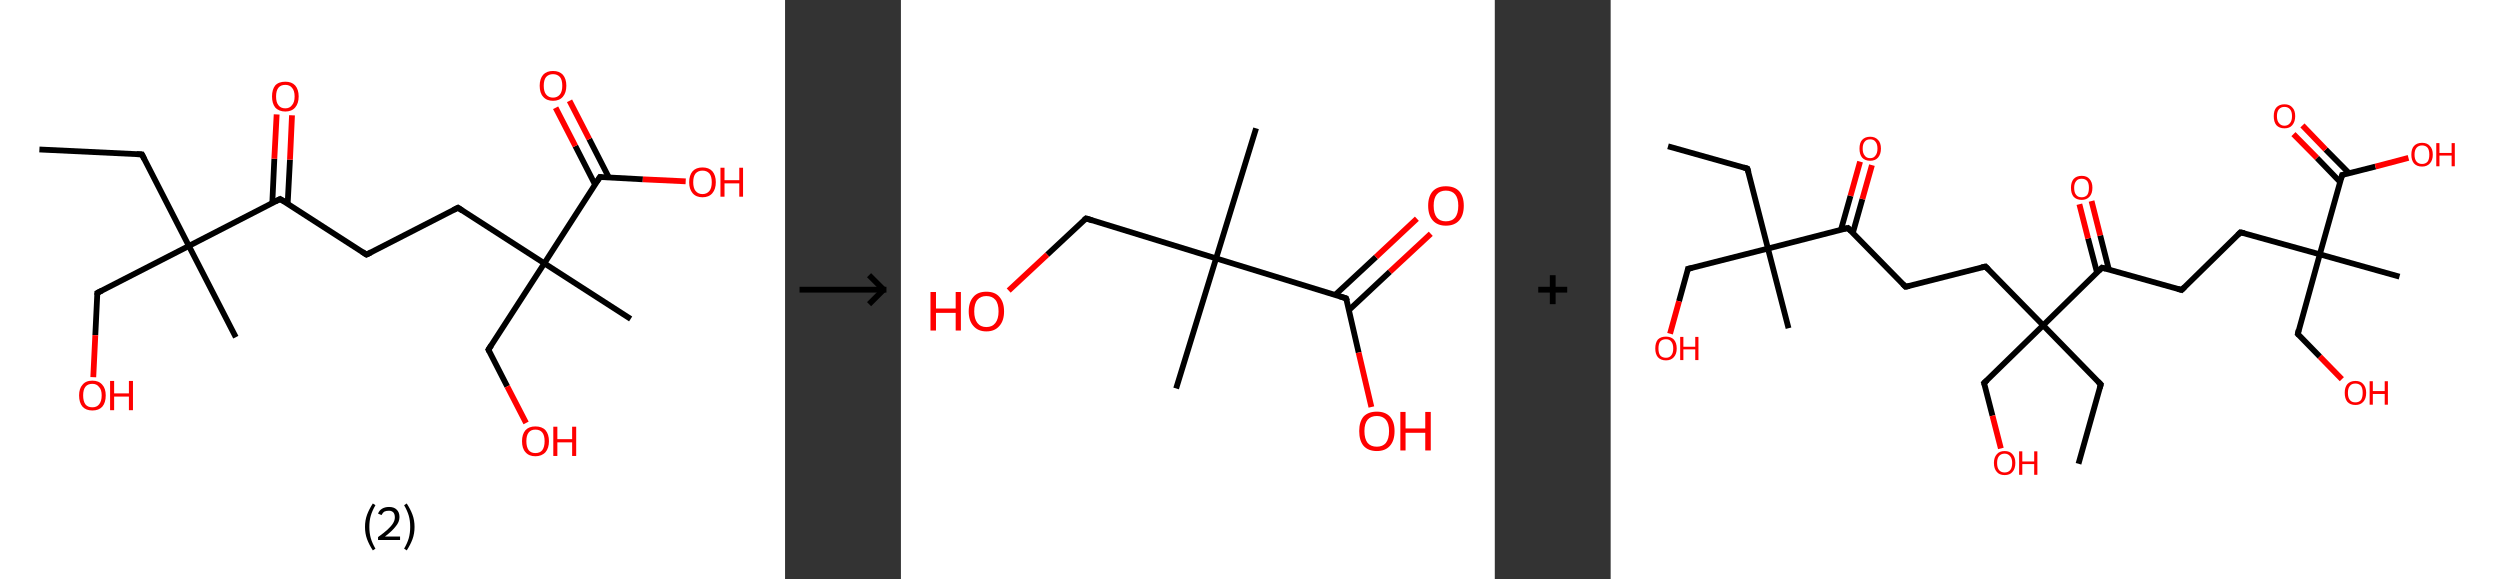 <?xml version='1.0' encoding='ASCII' standalone='yes'?>
<svg xmlns="http://www.w3.org/2000/svg" xmlns:xlink="http://www.w3.org/1999/xlink" version="1.1" width="863.0px" viewBox="0 0 863.0 200.0" height="200.0px">
  <rect x="0" y="0" width="863.0" height="200.0" fill="#333333" stroke="none"/>
  <g>
    <g transform="translate(0, 0) scale(1 1) "><!-- END OF HEADER -->
<rect style="opacity:1.0;fill:#FFFFFF;stroke:none" width="271.0" height="200.0" x="0.0" y="0.0"> </rect>
<path class="bond-0 atom-0 atom-1" d="M 13.6,51.6 L 49.0,53.3" style="fill:none;fill-rule:evenodd;stroke:#000000;stroke-width:2.0px;stroke-linecap:butt;stroke-linejoin:miter;stroke-opacity:1"/>
<path class="bond-1 atom-1 atom-2" d="M 49.0,53.3 L 65.2,84.9" style="fill:none;fill-rule:evenodd;stroke:#000000;stroke-width:2.0px;stroke-linecap:butt;stroke-linejoin:miter;stroke-opacity:1"/>
<path class="bond-2 atom-2 atom-3" d="M 65.2,84.9 L 81.4,116.4" style="fill:none;fill-rule:evenodd;stroke:#000000;stroke-width:2.0px;stroke-linecap:butt;stroke-linejoin:miter;stroke-opacity:1"/>
<path class="bond-3 atom-2 atom-4" d="M 65.2,84.9 L 33.6,101.1" style="fill:none;fill-rule:evenodd;stroke:#000000;stroke-width:2.0px;stroke-linecap:butt;stroke-linejoin:miter;stroke-opacity:1"/>
<path class="bond-4 atom-4 atom-5" d="M 33.6,101.1 L 32.9,115.7" style="fill:none;fill-rule:evenodd;stroke:#000000;stroke-width:2.0px;stroke-linecap:butt;stroke-linejoin:miter;stroke-opacity:1"/>
<path class="bond-4 atom-4 atom-5" d="M 32.9,115.7 L 32.2,130.2" style="fill:none;fill-rule:evenodd;stroke:#FF0000;stroke-width:2.0px;stroke-linecap:butt;stroke-linejoin:miter;stroke-opacity:1"/>
<path class="bond-5 atom-2 atom-6" d="M 65.2,84.9 L 96.7,68.7" style="fill:none;fill-rule:evenodd;stroke:#000000;stroke-width:2.0px;stroke-linecap:butt;stroke-linejoin:miter;stroke-opacity:1"/>
<path class="bond-6 atom-6 atom-7" d="M 99.3,70.3 L 100.1,55.1" style="fill:none;fill-rule:evenodd;stroke:#000000;stroke-width:2.0px;stroke-linecap:butt;stroke-linejoin:miter;stroke-opacity:1"/>
<path class="bond-6 atom-6 atom-7" d="M 100.1,55.1 L 100.8,39.8" style="fill:none;fill-rule:evenodd;stroke:#FF0000;stroke-width:2.0px;stroke-linecap:butt;stroke-linejoin:miter;stroke-opacity:1"/>
<path class="bond-6 atom-6 atom-7" d="M 94.0,70.1 L 94.7,54.8" style="fill:none;fill-rule:evenodd;stroke:#000000;stroke-width:2.0px;stroke-linecap:butt;stroke-linejoin:miter;stroke-opacity:1"/>
<path class="bond-6 atom-6 atom-7" d="M 94.7,54.8 L 95.5,39.5" style="fill:none;fill-rule:evenodd;stroke:#FF0000;stroke-width:2.0px;stroke-linecap:butt;stroke-linejoin:miter;stroke-opacity:1"/>
<path class="bond-7 atom-6 atom-8" d="M 96.7,68.7 L 126.5,87.9" style="fill:none;fill-rule:evenodd;stroke:#000000;stroke-width:2.0px;stroke-linecap:butt;stroke-linejoin:miter;stroke-opacity:1"/>
<path class="bond-8 atom-8 atom-9" d="M 126.5,87.9 L 158.1,71.7" style="fill:none;fill-rule:evenodd;stroke:#000000;stroke-width:2.0px;stroke-linecap:butt;stroke-linejoin:miter;stroke-opacity:1"/>
<path class="bond-9 atom-9 atom-10" d="M 158.1,71.7 L 187.9,90.9" style="fill:none;fill-rule:evenodd;stroke:#000000;stroke-width:2.0px;stroke-linecap:butt;stroke-linejoin:miter;stroke-opacity:1"/>
<path class="bond-10 atom-10 atom-11" d="M 187.9,90.9 L 217.7,110.1" style="fill:none;fill-rule:evenodd;stroke:#000000;stroke-width:2.0px;stroke-linecap:butt;stroke-linejoin:miter;stroke-opacity:1"/>
<path class="bond-11 atom-10 atom-12" d="M 187.9,90.9 L 168.6,120.7" style="fill:none;fill-rule:evenodd;stroke:#000000;stroke-width:2.0px;stroke-linecap:butt;stroke-linejoin:miter;stroke-opacity:1"/>
<path class="bond-12 atom-12 atom-13" d="M 168.6,120.7 L 175.1,133.4" style="fill:none;fill-rule:evenodd;stroke:#000000;stroke-width:2.0px;stroke-linecap:butt;stroke-linejoin:miter;stroke-opacity:1"/>
<path class="bond-12 atom-12 atom-13" d="M 175.1,133.4 L 181.6,146.0" style="fill:none;fill-rule:evenodd;stroke:#FF0000;stroke-width:2.0px;stroke-linecap:butt;stroke-linejoin:miter;stroke-opacity:1"/>
<path class="bond-13 atom-10 atom-14" d="M 187.9,90.9 L 207.1,61.1" style="fill:none;fill-rule:evenodd;stroke:#000000;stroke-width:2.0px;stroke-linecap:butt;stroke-linejoin:miter;stroke-opacity:1"/>
<path class="bond-14 atom-14 atom-15" d="M 210.2,61.3 L 203.4,48.0" style="fill:none;fill-rule:evenodd;stroke:#000000;stroke-width:2.0px;stroke-linecap:butt;stroke-linejoin:miter;stroke-opacity:1"/>
<path class="bond-14 atom-14 atom-15" d="M 203.4,48.0 L 196.6,34.8" style="fill:none;fill-rule:evenodd;stroke:#FF0000;stroke-width:2.0px;stroke-linecap:butt;stroke-linejoin:miter;stroke-opacity:1"/>
<path class="bond-14 atom-14 atom-15" d="M 205.4,63.7 L 198.6,50.4" style="fill:none;fill-rule:evenodd;stroke:#000000;stroke-width:2.0px;stroke-linecap:butt;stroke-linejoin:miter;stroke-opacity:1"/>
<path class="bond-14 atom-14 atom-15" d="M 198.6,50.4 L 191.8,37.2" style="fill:none;fill-rule:evenodd;stroke:#FF0000;stroke-width:2.0px;stroke-linecap:butt;stroke-linejoin:miter;stroke-opacity:1"/>
<path class="bond-15 atom-14 atom-16" d="M 207.1,61.1 L 221.9,61.9" style="fill:none;fill-rule:evenodd;stroke:#000000;stroke-width:2.0px;stroke-linecap:butt;stroke-linejoin:miter;stroke-opacity:1"/>
<path class="bond-15 atom-14 atom-16" d="M 221.9,61.9 L 236.7,62.6" style="fill:none;fill-rule:evenodd;stroke:#FF0000;stroke-width:2.0px;stroke-linecap:butt;stroke-linejoin:miter;stroke-opacity:1"/>
<path d="M 47.2,53.2 L 49.0,53.3 L 49.8,54.9" style="fill:none;stroke:#000000;stroke-width:2.0px;stroke-linecap:butt;stroke-linejoin:miter;stroke-opacity:1;"/>
<path d="M 35.2,100.3 L 33.6,101.1 L 33.6,101.8" style="fill:none;stroke:#000000;stroke-width:2.0px;stroke-linecap:butt;stroke-linejoin:miter;stroke-opacity:1;"/>
<path d="M 95.1,69.5 L 96.7,68.7 L 98.2,69.6" style="fill:none;stroke:#000000;stroke-width:2.0px;stroke-linecap:butt;stroke-linejoin:miter;stroke-opacity:1;"/>
<path d="M 125.0,86.9 L 126.5,87.9 L 128.1,87.1" style="fill:none;stroke:#000000;stroke-width:2.0px;stroke-linecap:butt;stroke-linejoin:miter;stroke-opacity:1;"/>
<path d="M 156.5,72.5 L 158.1,71.7 L 159.6,72.7" style="fill:none;stroke:#000000;stroke-width:2.0px;stroke-linecap:butt;stroke-linejoin:miter;stroke-opacity:1;"/>
<path d="M 169.6,119.2 L 168.6,120.7 L 169.0,121.4" style="fill:none;stroke:#000000;stroke-width:2.0px;stroke-linecap:butt;stroke-linejoin:miter;stroke-opacity:1;"/>
<path d="M 206.1,62.6 L 207.1,61.1 L 207.8,61.2" style="fill:none;stroke:#000000;stroke-width:2.0px;stroke-linecap:butt;stroke-linejoin:miter;stroke-opacity:1;"/>
<path class="atom-5" d="M 27.3 136.5 Q 27.3 134.1, 28.5 132.8 Q 29.6 131.4, 31.9 131.4 Q 34.1 131.4, 35.3 132.8 Q 36.5 134.1, 36.5 136.5 Q 36.5 139.0, 35.3 140.4 Q 34.1 141.7, 31.9 141.7 Q 29.7 141.7, 28.5 140.4 Q 27.3 139.0, 27.3 136.5 M 31.9 140.6 Q 33.4 140.6, 34.2 139.6 Q 35.1 138.5, 35.1 136.5 Q 35.1 134.5, 34.2 133.6 Q 33.4 132.5, 31.9 132.5 Q 30.3 132.5, 29.5 133.5 Q 28.7 134.5, 28.7 136.5 Q 28.7 138.5, 29.5 139.6 Q 30.3 140.6, 31.9 140.6 " fill="#FF0000"/>
<path class="atom-5" d="M 38.0 131.5 L 39.4 131.5 L 39.4 135.8 L 44.5 135.8 L 44.5 131.5 L 45.9 131.5 L 45.9 141.6 L 44.5 141.6 L 44.5 136.9 L 39.4 136.9 L 39.4 141.6 L 38.0 141.6 L 38.0 131.5 " fill="#FF0000"/>
<path class="atom-7" d="M 93.9 33.3 Q 93.9 30.9, 95.0 29.5 Q 96.2 28.2, 98.5 28.2 Q 100.7 28.2, 101.9 29.5 Q 103.1 30.9, 103.1 33.3 Q 103.1 35.7, 101.9 37.1 Q 100.7 38.5, 98.5 38.5 Q 96.3 38.5, 95.0 37.1 Q 93.9 35.7, 93.9 33.3 M 98.5 37.4 Q 100.0 37.4, 100.8 36.3 Q 101.7 35.3, 101.7 33.3 Q 101.7 31.3, 100.8 30.3 Q 100.0 29.3, 98.5 29.3 Q 96.9 29.3, 96.1 30.3 Q 95.3 31.3, 95.3 33.3 Q 95.3 35.3, 96.1 36.3 Q 96.9 37.4, 98.5 37.4 " fill="#FF0000"/>
<path class="atom-13" d="M 180.2 152.3 Q 180.2 149.9, 181.4 148.5 Q 182.6 147.2, 184.8 147.2 Q 187.1 147.2, 188.3 148.5 Q 189.5 149.9, 189.5 152.3 Q 189.5 154.7, 188.3 156.1 Q 187.0 157.5, 184.8 157.5 Q 182.6 157.5, 181.4 156.1 Q 180.2 154.8, 180.2 152.3 M 184.8 156.4 Q 186.4 156.4, 187.2 155.4 Q 188.0 154.3, 188.0 152.3 Q 188.0 150.3, 187.2 149.3 Q 186.4 148.3, 184.8 148.3 Q 183.3 148.3, 182.5 149.3 Q 181.7 150.3, 181.7 152.3 Q 181.7 154.3, 182.5 155.4 Q 183.3 156.4, 184.8 156.4 " fill="#FF0000"/>
<path class="atom-13" d="M 191.0 147.3 L 192.4 147.3 L 192.4 151.6 L 197.5 151.6 L 197.5 147.3 L 198.9 147.3 L 198.9 157.4 L 197.5 157.4 L 197.5 152.7 L 192.4 152.7 L 192.4 157.4 L 191.0 157.4 L 191.0 147.3 " fill="#FF0000"/>
<path class="atom-15" d="M 186.3 29.6 Q 186.3 27.2, 187.5 25.8 Q 188.7 24.5, 190.9 24.5 Q 193.1 24.5, 194.3 25.8 Q 195.5 27.2, 195.5 29.6 Q 195.5 32.0, 194.3 33.4 Q 193.1 34.8, 190.9 34.8 Q 188.7 34.8, 187.5 33.4 Q 186.3 32.1, 186.3 29.6 M 190.9 33.7 Q 192.4 33.7, 193.3 32.6 Q 194.1 31.6, 194.1 29.6 Q 194.1 27.6, 193.3 26.6 Q 192.4 25.6, 190.9 25.6 Q 189.4 25.6, 188.5 26.6 Q 187.7 27.6, 187.7 29.6 Q 187.7 31.6, 188.5 32.6 Q 189.4 33.7, 190.9 33.7 " fill="#FF0000"/>
<path class="atom-16" d="M 237.9 62.9 Q 237.9 60.5, 239.1 59.1 Q 240.3 57.8, 242.5 57.8 Q 244.7 57.8, 245.9 59.1 Q 247.1 60.5, 247.1 62.9 Q 247.1 65.3, 245.9 66.7 Q 244.7 68.1, 242.5 68.1 Q 240.3 68.1, 239.1 66.7 Q 237.9 65.3, 237.9 62.9 M 242.5 67.0 Q 244.0 67.0, 244.9 65.9 Q 245.7 64.9, 245.7 62.9 Q 245.7 60.9, 244.9 59.9 Q 244.0 58.9, 242.5 58.9 Q 241.0 58.9, 240.1 59.9 Q 239.3 60.9, 239.3 62.9 Q 239.3 64.9, 240.1 65.9 Q 241.0 67.0, 242.5 67.0 " fill="#FF0000"/>
<path class="atom-16" d="M 248.7 57.9 L 250.1 57.9 L 250.1 62.2 L 255.2 62.2 L 255.2 57.9 L 256.5 57.9 L 256.5 67.9 L 255.2 67.9 L 255.2 63.3 L 250.1 63.3 L 250.1 67.9 L 248.7 67.9 L 248.7 57.9 " fill="#FF0000"/>
<path class="legend" d="M 126.0 181.9 Q 126.0 179.6, 126.7 177.7 Q 127.4 175.8, 128.7 173.8 L 129.6 174.4 Q 128.5 176.3, 128.0 178.0 Q 127.5 179.7, 127.5 181.9 Q 127.5 184.0, 128.0 185.8 Q 128.5 187.5, 129.6 189.4 L 128.7 190.0 Q 127.4 188.0, 126.7 186.1 Q 126.0 184.2, 126.0 181.9 " fill="#000000"/>
<path class="legend" d="M 130.5 177.3 Q 130.9 176.2, 131.9 175.6 Q 132.9 175.0, 134.3 175.0 Q 136.0 175.0, 136.9 175.9 Q 137.9 176.8, 137.9 178.5 Q 137.9 180.2, 136.6 181.7 Q 135.4 183.3, 132.9 185.2 L 138.1 185.2 L 138.1 186.4 L 130.5 186.4 L 130.5 185.4 Q 132.6 183.9, 133.8 182.8 Q 135.1 181.6, 135.7 180.6 Q 136.3 179.6, 136.3 178.6 Q 136.3 177.5, 135.8 176.9 Q 135.2 176.3, 134.3 176.3 Q 133.3 176.3, 132.7 176.6 Q 132.1 177.0, 131.7 177.8 L 130.5 177.3 " fill="#000000"/>
<path class="legend" d="M 143.1 181.9 Q 143.1 184.2, 142.4 186.1 Q 141.7 188.0, 140.4 190.0 L 139.5 189.4 Q 140.6 187.5, 141.1 185.8 Q 141.6 184.0, 141.6 181.9 Q 141.6 179.7, 141.1 178.0 Q 140.6 176.3, 139.5 174.4 L 140.4 173.8 Q 141.7 175.8, 142.4 177.7 Q 143.1 179.6, 143.1 181.9 " fill="#000000"/>
</g>
    <g transform="translate(271.0, 0) scale(1 1) "><line x1="5" y1="100" x2="35" y2="100" style="stroke:rgb(0,0,0);stroke-width:2"/>
  <line x1="34" y1="100" x2="29" y2="95" style="stroke:rgb(0,0,0);stroke-width:2"/>
  <line x1="34" y1="100" x2="29" y2="105" style="stroke:rgb(0,0,0);stroke-width:2"/>
</g>
    <g transform="translate(311.0, 0) scale(1 1) "><!-- END OF HEADER -->
<rect style="opacity:1.0;fill:#FFFFFF;stroke:none" width="205.0" height="200.0" x="0.0" y="0.0"> </rect>
<path class="bond-0 atom-0 atom-1" d="M 122.6,44.3 L 108.8,89.2" style="fill:none;fill-rule:evenodd;stroke:#000000;stroke-width:2.0px;stroke-linecap:butt;stroke-linejoin:miter;stroke-opacity:1"/>
<path class="bond-1 atom-1 atom-2" d="M 108.8,89.2 L 95.0,134.1" style="fill:none;fill-rule:evenodd;stroke:#000000;stroke-width:2.0px;stroke-linecap:butt;stroke-linejoin:miter;stroke-opacity:1"/>
<path class="bond-2 atom-1 atom-3" d="M 108.8,89.2 L 63.9,75.4" style="fill:none;fill-rule:evenodd;stroke:#000000;stroke-width:2.0px;stroke-linecap:butt;stroke-linejoin:miter;stroke-opacity:1"/>
<path class="bond-3 atom-3 atom-4" d="M 63.9,75.4 L 50.5,87.9" style="fill:none;fill-rule:evenodd;stroke:#000000;stroke-width:2.0px;stroke-linecap:butt;stroke-linejoin:miter;stroke-opacity:1"/>
<path class="bond-3 atom-3 atom-4" d="M 50.5,87.9 L 37.2,100.3" style="fill:none;fill-rule:evenodd;stroke:#FF0000;stroke-width:2.0px;stroke-linecap:butt;stroke-linejoin:miter;stroke-opacity:1"/>
<path class="bond-4 atom-1 atom-5" d="M 108.8,89.2 L 153.7,103.0" style="fill:none;fill-rule:evenodd;stroke:#000000;stroke-width:2.0px;stroke-linecap:butt;stroke-linejoin:miter;stroke-opacity:1"/>
<path class="bond-5 atom-5 atom-6" d="M 154.7,107.0 L 168.8,93.8" style="fill:none;fill-rule:evenodd;stroke:#000000;stroke-width:2.0px;stroke-linecap:butt;stroke-linejoin:miter;stroke-opacity:1"/>
<path class="bond-5 atom-5 atom-6" d="M 168.8,93.8 L 182.9,80.7" style="fill:none;fill-rule:evenodd;stroke:#FF0000;stroke-width:2.0px;stroke-linecap:butt;stroke-linejoin:miter;stroke-opacity:1"/>
<path class="bond-5 atom-5 atom-6" d="M 149.9,101.8 L 164.0,88.7" style="fill:none;fill-rule:evenodd;stroke:#000000;stroke-width:2.0px;stroke-linecap:butt;stroke-linejoin:miter;stroke-opacity:1"/>
<path class="bond-5 atom-5 atom-6" d="M 164.0,88.7 L 178.1,75.5" style="fill:none;fill-rule:evenodd;stroke:#FF0000;stroke-width:2.0px;stroke-linecap:butt;stroke-linejoin:miter;stroke-opacity:1"/>
<path class="bond-6 atom-5 atom-7" d="M 153.7,103.0 L 158.0,121.7" style="fill:none;fill-rule:evenodd;stroke:#000000;stroke-width:2.0px;stroke-linecap:butt;stroke-linejoin:miter;stroke-opacity:1"/>
<path class="bond-6 atom-5 atom-7" d="M 158.0,121.7 L 162.4,140.5" style="fill:none;fill-rule:evenodd;stroke:#FF0000;stroke-width:2.0px;stroke-linecap:butt;stroke-linejoin:miter;stroke-opacity:1"/>
<path d="M 66.1,76.1 L 63.9,75.4 L 63.2,76.0" style="fill:none;stroke:#000000;stroke-width:2.0px;stroke-linecap:butt;stroke-linejoin:miter;stroke-opacity:1;"/>
<path d="M 151.5,102.3 L 153.7,103.0 L 154.0,103.9" style="fill:none;stroke:#000000;stroke-width:2.0px;stroke-linecap:butt;stroke-linejoin:miter;stroke-opacity:1;"/>
<path class="atom-4" d="M 10.2 100.8 L 12.1 100.8 L 12.1 106.5 L 18.9 106.5 L 18.9 100.8 L 20.7 100.8 L 20.7 114.1 L 18.9 114.1 L 18.9 108.0 L 12.1 108.0 L 12.1 114.1 L 10.2 114.1 L 10.2 100.8 " fill="#FF0000"/>
<path class="atom-4" d="M 23.4 107.5 Q 23.4 104.3, 25.0 102.5 Q 26.5 100.7, 29.5 100.7 Q 32.5 100.7, 34.0 102.5 Q 35.6 104.3, 35.6 107.5 Q 35.6 110.7, 34.0 112.5 Q 32.4 114.4, 29.5 114.4 Q 26.6 114.4, 25.0 112.5 Q 23.4 110.7, 23.4 107.5 M 29.5 112.9 Q 31.5 112.9, 32.6 111.5 Q 33.7 110.1, 33.7 107.5 Q 33.7 104.8, 32.6 103.5 Q 31.5 102.2, 29.5 102.2 Q 27.5 102.2, 26.4 103.5 Q 25.3 104.8, 25.3 107.5 Q 25.3 110.1, 26.4 111.5 Q 27.5 112.9, 29.5 112.9 " fill="#FF0000"/>
<path class="atom-6" d="M 182.0 71.0 Q 182.0 67.8, 183.6 66.0 Q 185.2 64.3, 188.1 64.3 Q 191.1 64.3, 192.7 66.0 Q 194.3 67.8, 194.3 71.0 Q 194.3 74.3, 192.7 76.1 Q 191.1 77.9, 188.1 77.9 Q 185.2 77.9, 183.6 76.1 Q 182.0 74.3, 182.0 71.0 M 188.1 76.4 Q 190.2 76.4, 191.3 75.1 Q 192.4 73.7, 192.4 71.0 Q 192.4 68.4, 191.3 67.1 Q 190.2 65.8, 188.1 65.8 Q 186.1 65.8, 185.0 67.1 Q 183.9 68.4, 183.9 71.0 Q 183.9 73.7, 185.0 75.1 Q 186.1 76.4, 188.1 76.4 " fill="#FF0000"/>
<path class="atom-7" d="M 158.2 148.8 Q 158.2 145.6, 159.7 143.8 Q 161.3 142.1, 164.3 142.1 Q 167.2 142.1, 168.8 143.8 Q 170.4 145.6, 170.4 148.8 Q 170.4 152.1, 168.8 153.9 Q 167.2 155.7, 164.3 155.7 Q 161.3 155.7, 159.7 153.9 Q 158.2 152.1, 158.2 148.8 M 164.3 154.2 Q 166.3 154.2, 167.4 152.9 Q 168.5 151.5, 168.5 148.8 Q 168.5 146.2, 167.4 144.9 Q 166.3 143.6, 164.3 143.6 Q 162.2 143.6, 161.1 144.9 Q 160.0 146.2, 160.0 148.8 Q 160.0 151.5, 161.1 152.9 Q 162.2 154.2, 164.3 154.2 " fill="#FF0000"/>
<path class="atom-7" d="M 172.4 142.2 L 174.2 142.2 L 174.2 147.9 L 181.0 147.9 L 181.0 142.2 L 182.9 142.2 L 182.9 155.5 L 181.0 155.5 L 181.0 149.4 L 174.2 149.4 L 174.2 155.5 L 172.4 155.5 L 172.4 142.2 " fill="#FF0000"/>
</g>
    <g transform="translate(516.0, 0) scale(1 1) "><line x1="15" y1="100" x2="25" y2="100" style="stroke:rgb(0,0,0);stroke-width:2"/>
  <line x1="20" y1="95" x2="20" y2="105" style="stroke:rgb(0,0,0);stroke-width:2"/>
</g>
    <g transform="translate(556.0, 0) scale(1 1) "><!-- END OF HEADER -->
<rect style="opacity:1.0;fill:#FFFFFF;stroke:none" width="307.0" height="200.0" x="0.0" y="0.0"> </rect>
<path class="bond-0 atom-0 atom-1" d="M 19.8,50.5 L 47.2,58.2" style="fill:none;fill-rule:evenodd;stroke:#000000;stroke-width:2.0px;stroke-linecap:butt;stroke-linejoin:miter;stroke-opacity:1"/>
<path class="bond-1 atom-1 atom-2" d="M 47.2,58.2 L 54.3,85.8" style="fill:none;fill-rule:evenodd;stroke:#000000;stroke-width:2.0px;stroke-linecap:butt;stroke-linejoin:miter;stroke-opacity:1"/>
<path class="bond-2 atom-2 atom-3" d="M 54.3,85.8 L 61.4,113.3" style="fill:none;fill-rule:evenodd;stroke:#000000;stroke-width:2.0px;stroke-linecap:butt;stroke-linejoin:miter;stroke-opacity:1"/>
<path class="bond-3 atom-2 atom-4" d="M 54.3,85.8 L 26.7,92.8" style="fill:none;fill-rule:evenodd;stroke:#000000;stroke-width:2.0px;stroke-linecap:butt;stroke-linejoin:miter;stroke-opacity:1"/>
<path class="bond-4 atom-4 atom-5" d="M 26.7,92.8 L 23.6,104.0" style="fill:none;fill-rule:evenodd;stroke:#000000;stroke-width:2.0px;stroke-linecap:butt;stroke-linejoin:miter;stroke-opacity:1"/>
<path class="bond-4 atom-4 atom-5" d="M 23.6,104.0 L 20.5,115.2" style="fill:none;fill-rule:evenodd;stroke:#FF0000;stroke-width:2.0px;stroke-linecap:butt;stroke-linejoin:miter;stroke-opacity:1"/>
<path class="bond-5 atom-2 atom-6" d="M 54.3,85.8 L 81.9,78.7" style="fill:none;fill-rule:evenodd;stroke:#000000;stroke-width:2.0px;stroke-linecap:butt;stroke-linejoin:miter;stroke-opacity:1"/>
<path class="bond-6 atom-6 atom-7" d="M 83.6,80.4 L 86.9,68.7" style="fill:none;fill-rule:evenodd;stroke:#000000;stroke-width:2.0px;stroke-linecap:butt;stroke-linejoin:miter;stroke-opacity:1"/>
<path class="bond-6 atom-6 atom-7" d="M 86.9,68.7 L 90.2,57.0" style="fill:none;fill-rule:evenodd;stroke:#FF0000;stroke-width:2.0px;stroke-linecap:butt;stroke-linejoin:miter;stroke-opacity:1"/>
<path class="bond-6 atom-6 atom-7" d="M 79.5,79.3 L 82.8,67.6" style="fill:none;fill-rule:evenodd;stroke:#000000;stroke-width:2.0px;stroke-linecap:butt;stroke-linejoin:miter;stroke-opacity:1"/>
<path class="bond-6 atom-6 atom-7" d="M 82.8,67.6 L 86.1,55.8" style="fill:none;fill-rule:evenodd;stroke:#FF0000;stroke-width:2.0px;stroke-linecap:butt;stroke-linejoin:miter;stroke-opacity:1"/>
<path class="bond-7 atom-6 atom-8" d="M 81.9,78.7 L 101.8,99.0" style="fill:none;fill-rule:evenodd;stroke:#000000;stroke-width:2.0px;stroke-linecap:butt;stroke-linejoin:miter;stroke-opacity:1"/>
<path class="bond-8 atom-8 atom-9" d="M 101.8,99.0 L 129.4,92.0" style="fill:none;fill-rule:evenodd;stroke:#000000;stroke-width:2.0px;stroke-linecap:butt;stroke-linejoin:miter;stroke-opacity:1"/>
<path class="bond-9 atom-9 atom-10" d="M 129.4,92.0 L 149.3,112.3" style="fill:none;fill-rule:evenodd;stroke:#000000;stroke-width:2.0px;stroke-linecap:butt;stroke-linejoin:miter;stroke-opacity:1"/>
<path class="bond-10 atom-10 atom-11" d="M 149.3,112.3 L 169.2,132.7" style="fill:none;fill-rule:evenodd;stroke:#000000;stroke-width:2.0px;stroke-linecap:butt;stroke-linejoin:miter;stroke-opacity:1"/>
<path class="bond-11 atom-11 atom-12" d="M 169.2,132.7 L 161.5,160.1" style="fill:none;fill-rule:evenodd;stroke:#000000;stroke-width:2.0px;stroke-linecap:butt;stroke-linejoin:miter;stroke-opacity:1"/>
<path class="bond-12 atom-10 atom-13" d="M 149.3,112.3 L 128.9,132.2" style="fill:none;fill-rule:evenodd;stroke:#000000;stroke-width:2.0px;stroke-linecap:butt;stroke-linejoin:miter;stroke-opacity:1"/>
<path class="bond-13 atom-13 atom-14" d="M 128.9,132.2 L 131.8,143.5" style="fill:none;fill-rule:evenodd;stroke:#000000;stroke-width:2.0px;stroke-linecap:butt;stroke-linejoin:miter;stroke-opacity:1"/>
<path class="bond-13 atom-13 atom-14" d="M 131.8,143.5 L 134.7,154.8" style="fill:none;fill-rule:evenodd;stroke:#FF0000;stroke-width:2.0px;stroke-linecap:butt;stroke-linejoin:miter;stroke-opacity:1"/>
<path class="bond-14 atom-10 atom-15" d="M 149.3,112.3 L 169.6,92.4" style="fill:none;fill-rule:evenodd;stroke:#000000;stroke-width:2.0px;stroke-linecap:butt;stroke-linejoin:miter;stroke-opacity:1"/>
<path class="bond-15 atom-15 atom-16" d="M 172.0,93.1 L 169.0,81.3" style="fill:none;fill-rule:evenodd;stroke:#000000;stroke-width:2.0px;stroke-linecap:butt;stroke-linejoin:miter;stroke-opacity:1"/>
<path class="bond-15 atom-15 atom-16" d="M 169.0,81.3 L 166.0,69.4" style="fill:none;fill-rule:evenodd;stroke:#FF0000;stroke-width:2.0px;stroke-linecap:butt;stroke-linejoin:miter;stroke-opacity:1"/>
<path class="bond-15 atom-15 atom-16" d="M 167.9,94.1 L 164.8,82.3" style="fill:none;fill-rule:evenodd;stroke:#000000;stroke-width:2.0px;stroke-linecap:butt;stroke-linejoin:miter;stroke-opacity:1"/>
<path class="bond-15 atom-15 atom-16" d="M 164.8,82.3 L 161.8,70.5" style="fill:none;fill-rule:evenodd;stroke:#FF0000;stroke-width:2.0px;stroke-linecap:butt;stroke-linejoin:miter;stroke-opacity:1"/>
<path class="bond-16 atom-15 atom-17" d="M 169.6,92.4 L 197.1,100.1" style="fill:none;fill-rule:evenodd;stroke:#000000;stroke-width:2.0px;stroke-linecap:butt;stroke-linejoin:miter;stroke-opacity:1"/>
<path class="bond-17 atom-17 atom-18" d="M 197.1,100.1 L 217.4,80.2" style="fill:none;fill-rule:evenodd;stroke:#000000;stroke-width:2.0px;stroke-linecap:butt;stroke-linejoin:miter;stroke-opacity:1"/>
<path class="bond-18 atom-18 atom-19" d="M 217.4,80.2 L 244.8,87.8" style="fill:none;fill-rule:evenodd;stroke:#000000;stroke-width:2.0px;stroke-linecap:butt;stroke-linejoin:miter;stroke-opacity:1"/>
<path class="bond-19 atom-19 atom-20" d="M 244.8,87.8 L 272.3,95.5" style="fill:none;fill-rule:evenodd;stroke:#000000;stroke-width:2.0px;stroke-linecap:butt;stroke-linejoin:miter;stroke-opacity:1"/>
<path class="bond-20 atom-19 atom-21" d="M 244.8,87.8 L 237.2,115.3" style="fill:none;fill-rule:evenodd;stroke:#000000;stroke-width:2.0px;stroke-linecap:butt;stroke-linejoin:miter;stroke-opacity:1"/>
<path class="bond-21 atom-21 atom-22" d="M 237.2,115.3 L 244.8,123.1" style="fill:none;fill-rule:evenodd;stroke:#000000;stroke-width:2.0px;stroke-linecap:butt;stroke-linejoin:miter;stroke-opacity:1"/>
<path class="bond-21 atom-21 atom-22" d="M 244.8,123.1 L 252.4,130.9" style="fill:none;fill-rule:evenodd;stroke:#FF0000;stroke-width:2.0px;stroke-linecap:butt;stroke-linejoin:miter;stroke-opacity:1"/>
<path class="bond-22 atom-19 atom-23" d="M 244.8,87.8 L 252.5,60.4" style="fill:none;fill-rule:evenodd;stroke:#000000;stroke-width:2.0px;stroke-linecap:butt;stroke-linejoin:miter;stroke-opacity:1"/>
<path class="bond-23 atom-23 atom-24" d="M 254.9,59.8 L 246.8,51.6" style="fill:none;fill-rule:evenodd;stroke:#000000;stroke-width:2.0px;stroke-linecap:butt;stroke-linejoin:miter;stroke-opacity:1"/>
<path class="bond-23 atom-23 atom-24" d="M 246.8,51.6 L 238.8,43.3" style="fill:none;fill-rule:evenodd;stroke:#FF0000;stroke-width:2.0px;stroke-linecap:butt;stroke-linejoin:miter;stroke-opacity:1"/>
<path class="bond-23 atom-23 atom-24" d="M 251.8,62.8 L 243.8,54.5" style="fill:none;fill-rule:evenodd;stroke:#000000;stroke-width:2.0px;stroke-linecap:butt;stroke-linejoin:miter;stroke-opacity:1"/>
<path class="bond-23 atom-23 atom-24" d="M 243.8,54.5 L 235.7,46.3" style="fill:none;fill-rule:evenodd;stroke:#FF0000;stroke-width:2.0px;stroke-linecap:butt;stroke-linejoin:miter;stroke-opacity:1"/>
<path class="bond-24 atom-23 atom-25" d="M 252.5,60.4 L 264.0,57.5" style="fill:none;fill-rule:evenodd;stroke:#000000;stroke-width:2.0px;stroke-linecap:butt;stroke-linejoin:miter;stroke-opacity:1"/>
<path class="bond-24 atom-23 atom-25" d="M 264.0,57.5 L 275.4,54.5" style="fill:none;fill-rule:evenodd;stroke:#FF0000;stroke-width:2.0px;stroke-linecap:butt;stroke-linejoin:miter;stroke-opacity:1"/>
<path d="M 45.9,57.8 L 47.2,58.2 L 47.6,59.5" style="fill:none;stroke:#000000;stroke-width:2.0px;stroke-linecap:butt;stroke-linejoin:miter;stroke-opacity:1;"/>
<path d="M 28.1,92.5 L 26.7,92.8 L 26.6,93.4" style="fill:none;stroke:#000000;stroke-width:2.0px;stroke-linecap:butt;stroke-linejoin:miter;stroke-opacity:1;"/>
<path d="M 80.5,79.0 L 81.9,78.7 L 82.9,79.7" style="fill:none;stroke:#000000;stroke-width:2.0px;stroke-linecap:butt;stroke-linejoin:miter;stroke-opacity:1;"/>
<path d="M 100.8,98.0 L 101.8,99.0 L 103.2,98.7" style="fill:none;stroke:#000000;stroke-width:2.0px;stroke-linecap:butt;stroke-linejoin:miter;stroke-opacity:1;"/>
<path d="M 128.0,92.3 L 129.4,92.0 L 130.4,93.0" style="fill:none;stroke:#000000;stroke-width:2.0px;stroke-linecap:butt;stroke-linejoin:miter;stroke-opacity:1;"/>
<path d="M 168.2,131.7 L 169.2,132.7 L 168.8,134.0" style="fill:none;stroke:#000000;stroke-width:2.0px;stroke-linecap:butt;stroke-linejoin:miter;stroke-opacity:1;"/>
<path d="M 130.0,131.2 L 128.9,132.2 L 129.1,132.8" style="fill:none;stroke:#000000;stroke-width:2.0px;stroke-linecap:butt;stroke-linejoin:miter;stroke-opacity:1;"/>
<path d="M 168.6,93.4 L 169.6,92.4 L 171.0,92.8" style="fill:none;stroke:#000000;stroke-width:2.0px;stroke-linecap:butt;stroke-linejoin:miter;stroke-opacity:1;"/>
<path d="M 195.7,99.7 L 197.1,100.1 L 198.1,99.1" style="fill:none;stroke:#000000;stroke-width:2.0px;stroke-linecap:butt;stroke-linejoin:miter;stroke-opacity:1;"/>
<path d="M 216.4,81.2 L 217.4,80.2 L 218.8,80.5" style="fill:none;stroke:#000000;stroke-width:2.0px;stroke-linecap:butt;stroke-linejoin:miter;stroke-opacity:1;"/>
<path d="M 237.5,113.9 L 237.2,115.3 L 237.5,115.6" style="fill:none;stroke:#000000;stroke-width:2.0px;stroke-linecap:butt;stroke-linejoin:miter;stroke-opacity:1;"/>
<path d="M 252.1,61.8 L 252.5,60.4 L 253.1,60.3" style="fill:none;stroke:#000000;stroke-width:2.0px;stroke-linecap:butt;stroke-linejoin:miter;stroke-opacity:1;"/>
<path class="atom-5" d="M 15.4 120.3 Q 15.4 118.3, 16.3 117.2 Q 17.3 116.2, 19.1 116.2 Q 20.8 116.2, 21.8 117.2 Q 22.8 118.3, 22.8 120.3 Q 22.8 122.2, 21.8 123.3 Q 20.8 124.4, 19.1 124.4 Q 17.3 124.4, 16.3 123.3 Q 15.4 122.2, 15.4 120.3 M 19.1 123.5 Q 20.3 123.5, 20.9 122.7 Q 21.6 121.9, 21.6 120.3 Q 21.6 118.7, 20.9 117.9 Q 20.3 117.1, 19.1 117.1 Q 17.8 117.1, 17.1 117.9 Q 16.5 118.7, 16.5 120.3 Q 16.5 121.9, 17.1 122.7 Q 17.8 123.5, 19.1 123.5 " fill="#FF0000"/>
<path class="atom-5" d="M 24.0 116.3 L 25.1 116.3 L 25.1 119.7 L 29.2 119.7 L 29.2 116.3 L 30.3 116.3 L 30.3 124.3 L 29.2 124.3 L 29.2 120.6 L 25.1 120.6 L 25.1 124.3 L 24.0 124.3 L 24.0 116.3 " fill="#FF0000"/>
<path class="atom-7" d="M 85.9 51.3 Q 85.9 49.3, 86.8 48.3 Q 87.8 47.2, 89.6 47.2 Q 91.3 47.2, 92.3 48.3 Q 93.3 49.3, 93.3 51.3 Q 93.3 53.2, 92.3 54.4 Q 91.3 55.5, 89.6 55.5 Q 87.8 55.5, 86.8 54.4 Q 85.9 53.3, 85.9 51.3 M 89.6 54.6 Q 90.8 54.6, 91.4 53.7 Q 92.1 52.9, 92.1 51.3 Q 92.1 49.7, 91.4 48.9 Q 90.8 48.1, 89.6 48.1 Q 88.3 48.1, 87.7 48.9 Q 87.0 49.7, 87.0 51.3 Q 87.0 52.9, 87.7 53.7 Q 88.3 54.6, 89.6 54.6 " fill="#FF0000"/>
<path class="atom-14" d="M 132.3 159.8 Q 132.3 157.9, 133.3 156.8 Q 134.2 155.7, 136.0 155.7 Q 137.8 155.7, 138.7 156.8 Q 139.7 157.9, 139.7 159.8 Q 139.7 161.8, 138.7 162.9 Q 137.8 164.0, 136.0 164.0 Q 134.2 164.0, 133.3 162.9 Q 132.3 161.8, 132.3 159.8 M 136.0 163.1 Q 137.2 163.1, 137.9 162.3 Q 138.6 161.5, 138.6 159.8 Q 138.6 158.3, 137.9 157.5 Q 137.2 156.6, 136.0 156.6 Q 134.8 156.6, 134.1 157.4 Q 133.4 158.2, 133.4 159.8 Q 133.4 161.5, 134.1 162.3 Q 134.8 163.1, 136.0 163.1 " fill="#FF0000"/>
<path class="atom-14" d="M 141.0 155.8 L 142.1 155.8 L 142.1 159.3 L 146.2 159.3 L 146.2 155.8 L 147.3 155.8 L 147.3 163.9 L 146.2 163.9 L 146.2 160.2 L 142.1 160.2 L 142.1 163.9 L 141.0 163.9 L 141.0 155.8 " fill="#FF0000"/>
<path class="atom-16" d="M 158.9 64.8 Q 158.9 62.9, 159.8 61.8 Q 160.8 60.7, 162.6 60.7 Q 164.4 60.7, 165.3 61.8 Q 166.3 62.9, 166.3 64.8 Q 166.3 66.8, 165.3 67.9 Q 164.3 69.0, 162.6 69.0 Q 160.8 69.0, 159.8 67.9 Q 158.9 66.8, 158.9 64.8 M 162.6 68.1 Q 163.8 68.1, 164.5 67.3 Q 165.1 66.5, 165.1 64.8 Q 165.1 63.3, 164.5 62.5 Q 163.8 61.7, 162.6 61.7 Q 161.3 61.7, 160.7 62.5 Q 160.0 63.3, 160.0 64.8 Q 160.0 66.5, 160.7 67.3 Q 161.3 68.1, 162.6 68.1 " fill="#FF0000"/>
<path class="atom-22" d="M 253.4 135.6 Q 253.4 133.7, 254.3 132.6 Q 255.3 131.5, 257.1 131.5 Q 258.9 131.5, 259.8 132.6 Q 260.8 133.7, 260.8 135.6 Q 260.8 137.6, 259.8 138.7 Q 258.8 139.8, 257.1 139.8 Q 255.3 139.8, 254.3 138.7 Q 253.4 137.6, 253.4 135.6 M 257.1 138.9 Q 258.3 138.9, 259.0 138.1 Q 259.6 137.2, 259.6 135.6 Q 259.6 134.0, 259.0 133.2 Q 258.3 132.4, 257.1 132.4 Q 255.8 132.4, 255.2 133.2 Q 254.5 134.0, 254.5 135.6 Q 254.5 137.3, 255.2 138.1 Q 255.8 138.9, 257.1 138.9 " fill="#FF0000"/>
<path class="atom-22" d="M 262.0 131.6 L 263.1 131.6 L 263.1 135.0 L 267.2 135.0 L 267.2 131.6 L 268.3 131.6 L 268.3 139.7 L 267.2 139.7 L 267.2 136.0 L 263.1 136.0 L 263.1 139.7 L 262.0 139.7 L 262.0 131.6 " fill="#FF0000"/>
<path class="atom-24" d="M 228.9 40.1 Q 228.9 38.1, 229.8 37.1 Q 230.8 36.0, 232.6 36.0 Q 234.4 36.0, 235.3 37.1 Q 236.3 38.1, 236.3 40.1 Q 236.3 42.0, 235.3 43.2 Q 234.4 44.3, 232.6 44.3 Q 230.8 44.3, 229.8 43.2 Q 228.9 42.1, 228.9 40.1 M 232.6 43.4 Q 233.8 43.4, 234.5 42.5 Q 235.2 41.7, 235.2 40.1 Q 235.2 38.5, 234.5 37.7 Q 233.8 36.9, 232.6 36.9 Q 231.4 36.9, 230.7 37.7 Q 230.0 38.5, 230.0 40.1 Q 230.0 41.7, 230.7 42.5 Q 231.4 43.4, 232.6 43.4 " fill="#FF0000"/>
<path class="atom-25" d="M 276.4 53.4 Q 276.4 51.4, 277.3 50.4 Q 278.3 49.3, 280.1 49.3 Q 281.9 49.3, 282.8 50.4 Q 283.8 51.4, 283.8 53.4 Q 283.8 55.3, 282.8 56.4 Q 281.8 57.5, 280.1 57.5 Q 278.3 57.5, 277.3 56.4 Q 276.4 55.3, 276.4 53.4 M 280.1 56.6 Q 281.3 56.6, 282.0 55.8 Q 282.6 55.0, 282.6 53.4 Q 282.6 51.8, 282.0 51.0 Q 281.3 50.2, 280.1 50.2 Q 278.9 50.2, 278.2 51.0 Q 277.5 51.8, 277.5 53.4 Q 277.5 55.0, 278.2 55.8 Q 278.9 56.6, 280.1 56.6 " fill="#FF0000"/>
<path class="atom-25" d="M 285.0 49.4 L 286.1 49.4 L 286.1 52.8 L 290.3 52.8 L 290.3 49.4 L 291.4 49.4 L 291.4 57.4 L 290.3 57.4 L 290.3 53.7 L 286.1 53.7 L 286.1 57.4 L 285.0 57.4 L 285.0 49.4 " fill="#FF0000"/>
</g>
  </g>
</svg>
